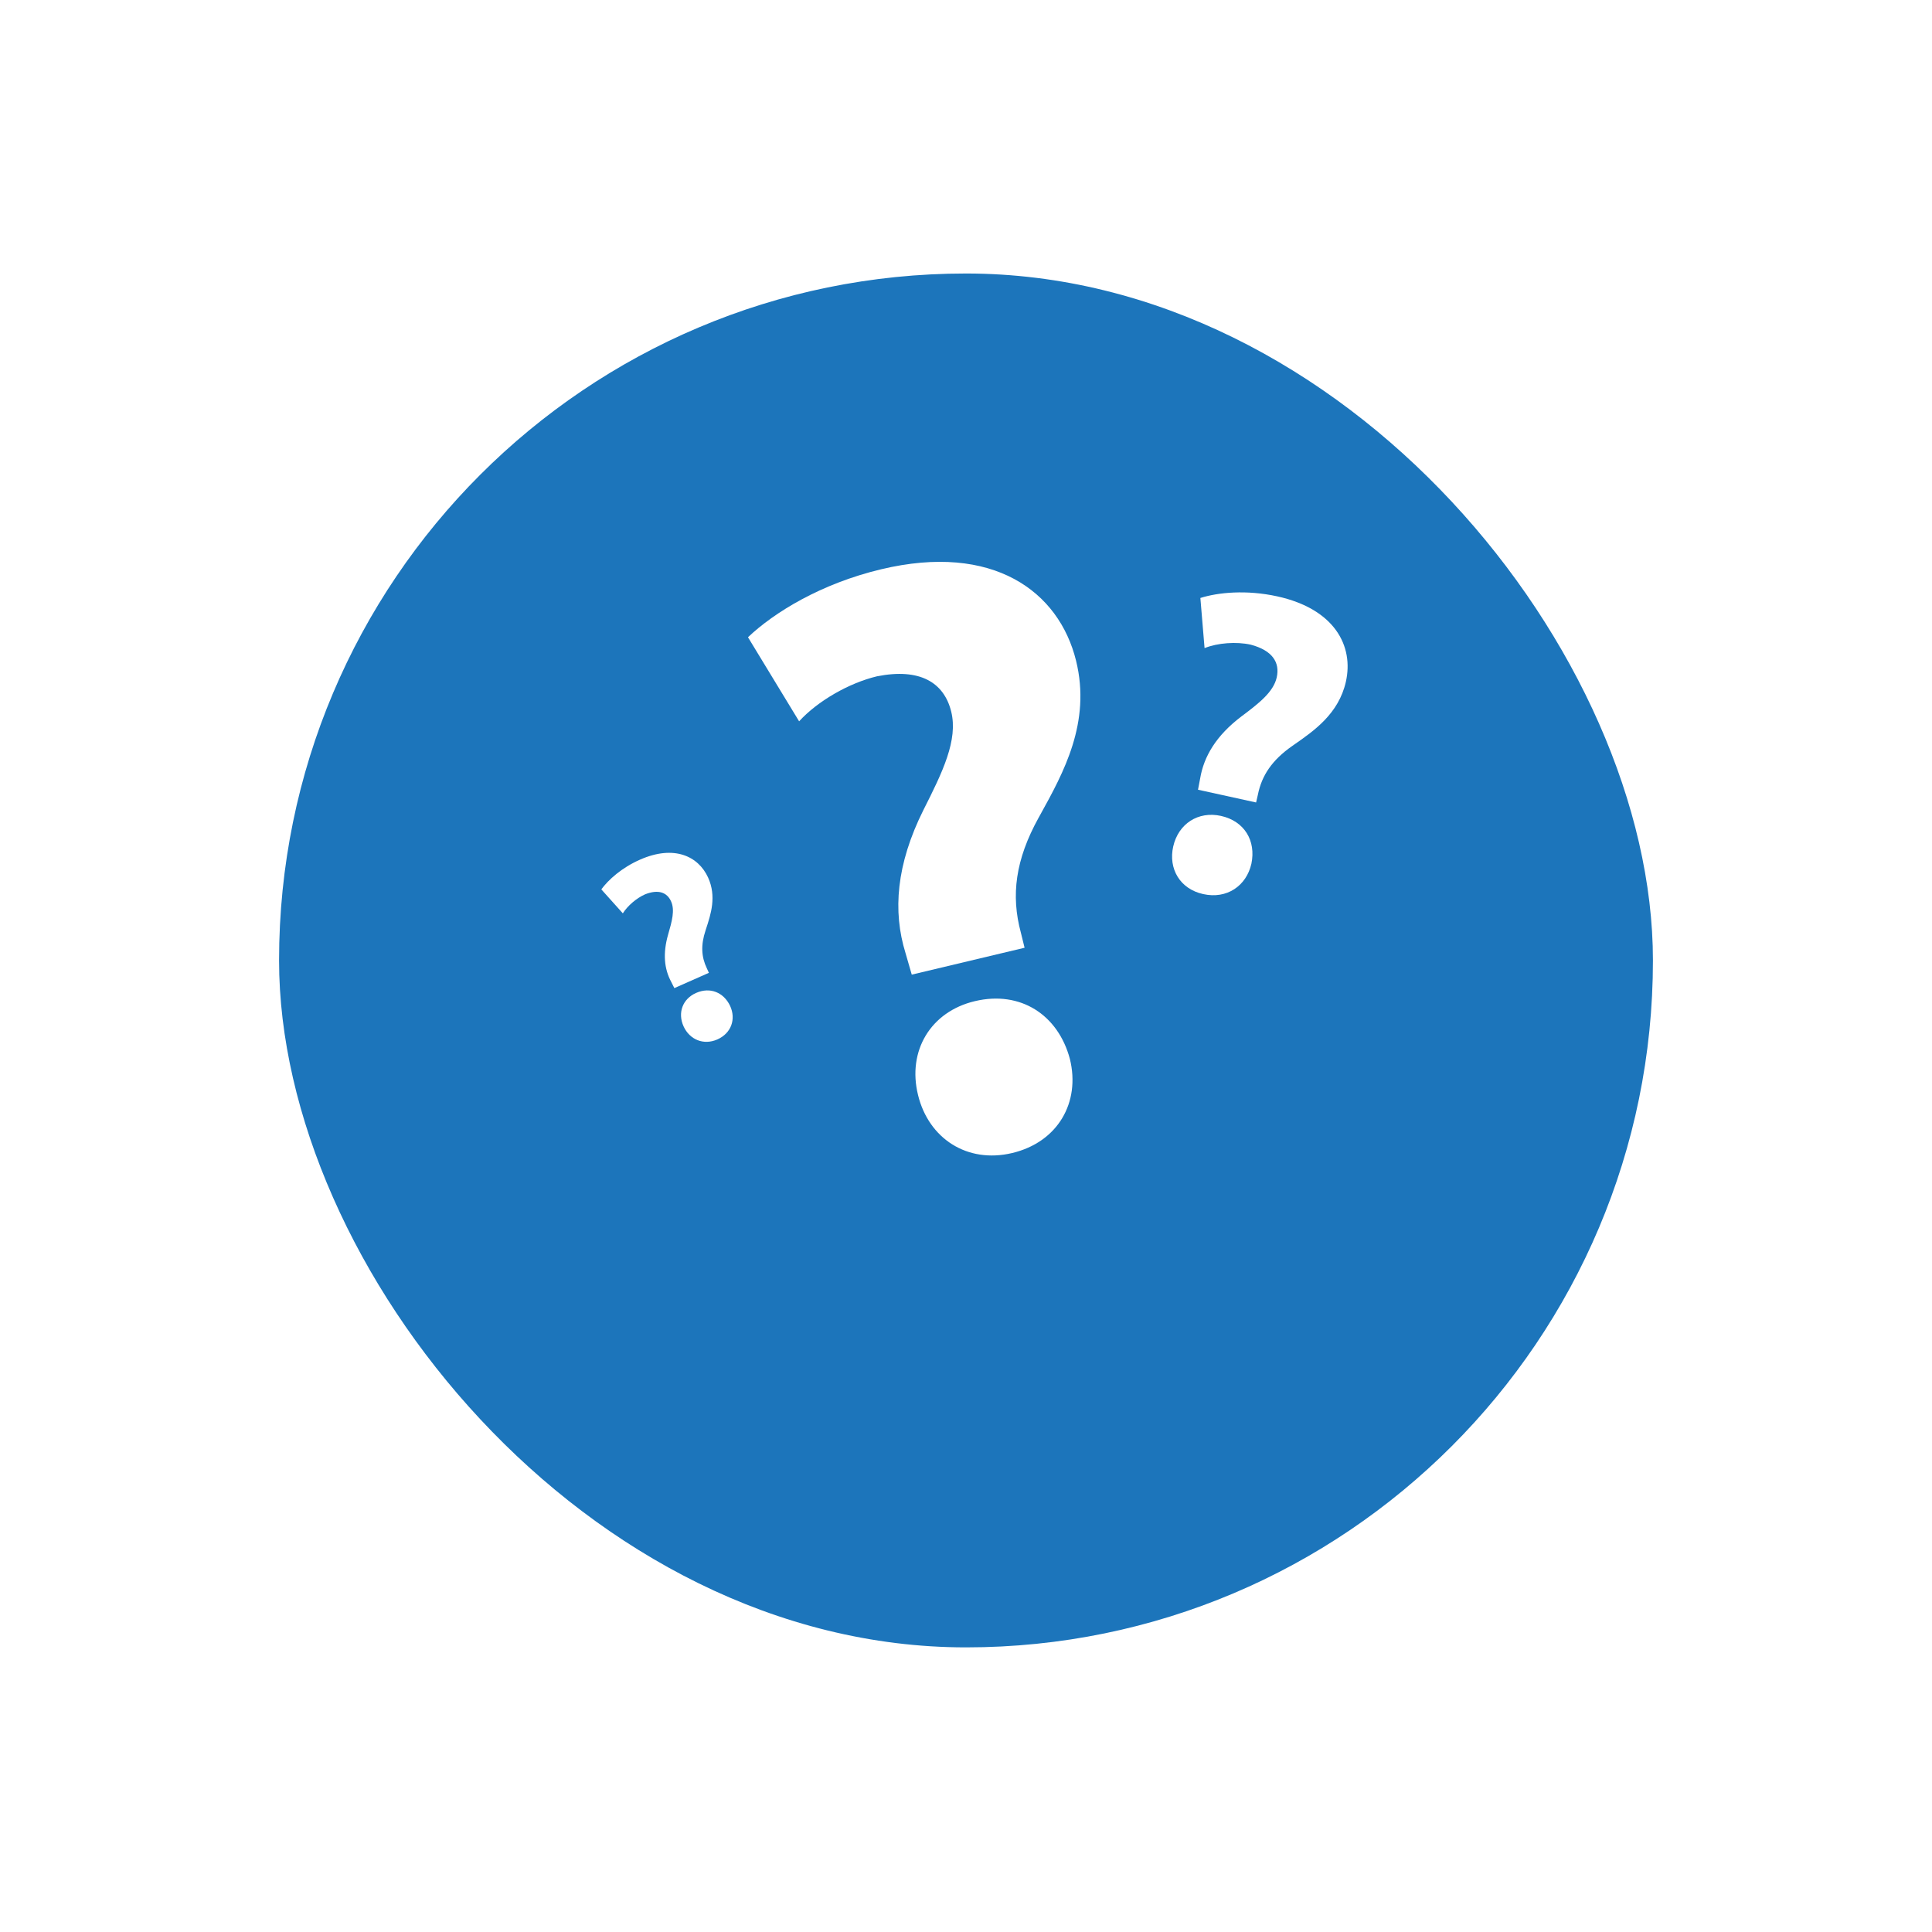 <svg width="90" height="90" viewBox="0 0 90 90" fill="none" xmlns="http://www.w3.org/2000/svg">
<g filter="url(#filter0_d)">
<rect x="13" y="8" width="64" height="64" rx="32" fill="#1C75BB"/>
</g>
<path d="M31.123 43.537C30.87 44.421 30.945 45.133 31.26 45.724L31.414 46.03L33.023 45.318L32.925 45.103C32.672 44.572 32.64 44.026 32.868 43.341L32.888 43.278C33.116 42.584 33.386 41.76 32.986 40.88C32.536 39.891 31.411 39.341 29.812 40.047C28.953 40.426 28.336 40.988 28.012 41.431L29.014 42.547C29.236 42.194 29.652 41.837 30.051 41.661C30.668 41.417 31.072 41.57 31.26 41.987C31.446 42.394 31.305 42.912 31.123 43.537Z" fill="white"/>
<path d="M31.844 47.813C32.127 48.431 32.774 48.702 33.415 48.422C34.067 48.133 34.295 47.476 34.011 46.857C33.712 46.23 33.083 45.966 32.428 46.254C31.8 46.53 31.557 47.178 31.844 47.813Z" fill="white"/>
<path d="M42.766 51.012C43.26 53.036 45.056 54.211 47.149 53.713C49.286 53.205 50.337 51.346 49.839 49.329C49.293 47.279 47.542 46.13 45.411 46.638C43.354 47.126 42.258 48.952 42.766 51.012Z" fill="white"/>
<path d="M47.556 43.448C47.086 41.707 47.304 40.047 48.375 38.106L48.455 37.962C49.541 35.998 50.836 33.657 50.127 30.778C49.331 27.547 46.261 25.274 41.048 26.519C38.245 27.187 36.063 28.528 34.844 29.685L37.226 33.602C38.083 32.66 39.549 31.816 40.853 31.505C42.847 31.109 43.975 31.787 44.311 33.149C44.637 34.471 43.914 35.959 43.014 37.738C41.755 40.264 41.577 42.445 42.184 44.402L42.473 45.402L47.729 44.15L47.556 43.448Z" fill="white"/>
<path d="M56.05 41.65C57.149 41.894 58.059 41.272 58.295 40.235C58.516 39.168 57.974 38.252 56.877 38.008C55.819 37.775 54.895 38.37 54.653 39.431C54.418 40.475 54.972 41.414 56.05 41.65Z" fill="white"/>
<path d="M60.269 34.7C61.221 34.038 62.356 33.25 62.695 31.763C63.072 30.101 62.18 28.371 59.501 27.781C58.057 27.465 56.743 27.596 55.918 27.856L56.113 30.191C56.725 29.946 57.592 29.883 58.263 30.031C59.272 30.298 59.633 30.858 59.474 31.561C59.319 32.241 58.642 32.766 57.819 33.382C56.66 34.263 56.081 35.231 55.908 36.262L55.808 36.788L58.514 37.382L58.597 37.021C58.778 36.117 59.263 35.402 60.202 34.747L60.269 34.7Z" fill="white"/>
<defs>
<filter id="filter0_d" x="0.358" y="0.099" width="89.284" height="89.284" filterUnits="userSpaceOnUse" color-interpolation-filters="sRGB">
<feFlood flood-opacity="0" result="BackgroundImageFix"/>
<feColorMatrix in="SourceAlpha" type="matrix" values="0 0 0 0 0 0 0 0 0 0 0 0 0 0 0 0 0 0 127 0"/>
<feOffset dy="4.741"/>
<feGaussianBlur stdDeviation="6.321"/>
<feColorMatrix type="matrix" values="0 0 0 0 0 0 0 0 0 0.303 0 0 0 0 0.714 0 0 0 0.379 0"/>
<feBlend mode="normal" in2="BackgroundImageFix" result="effect1_dropShadow"/>
<feBlend mode="normal" in="SourceGraphic" in2="effect1_dropShadow" result="shape"/>
</filter>
</defs>
</svg>
